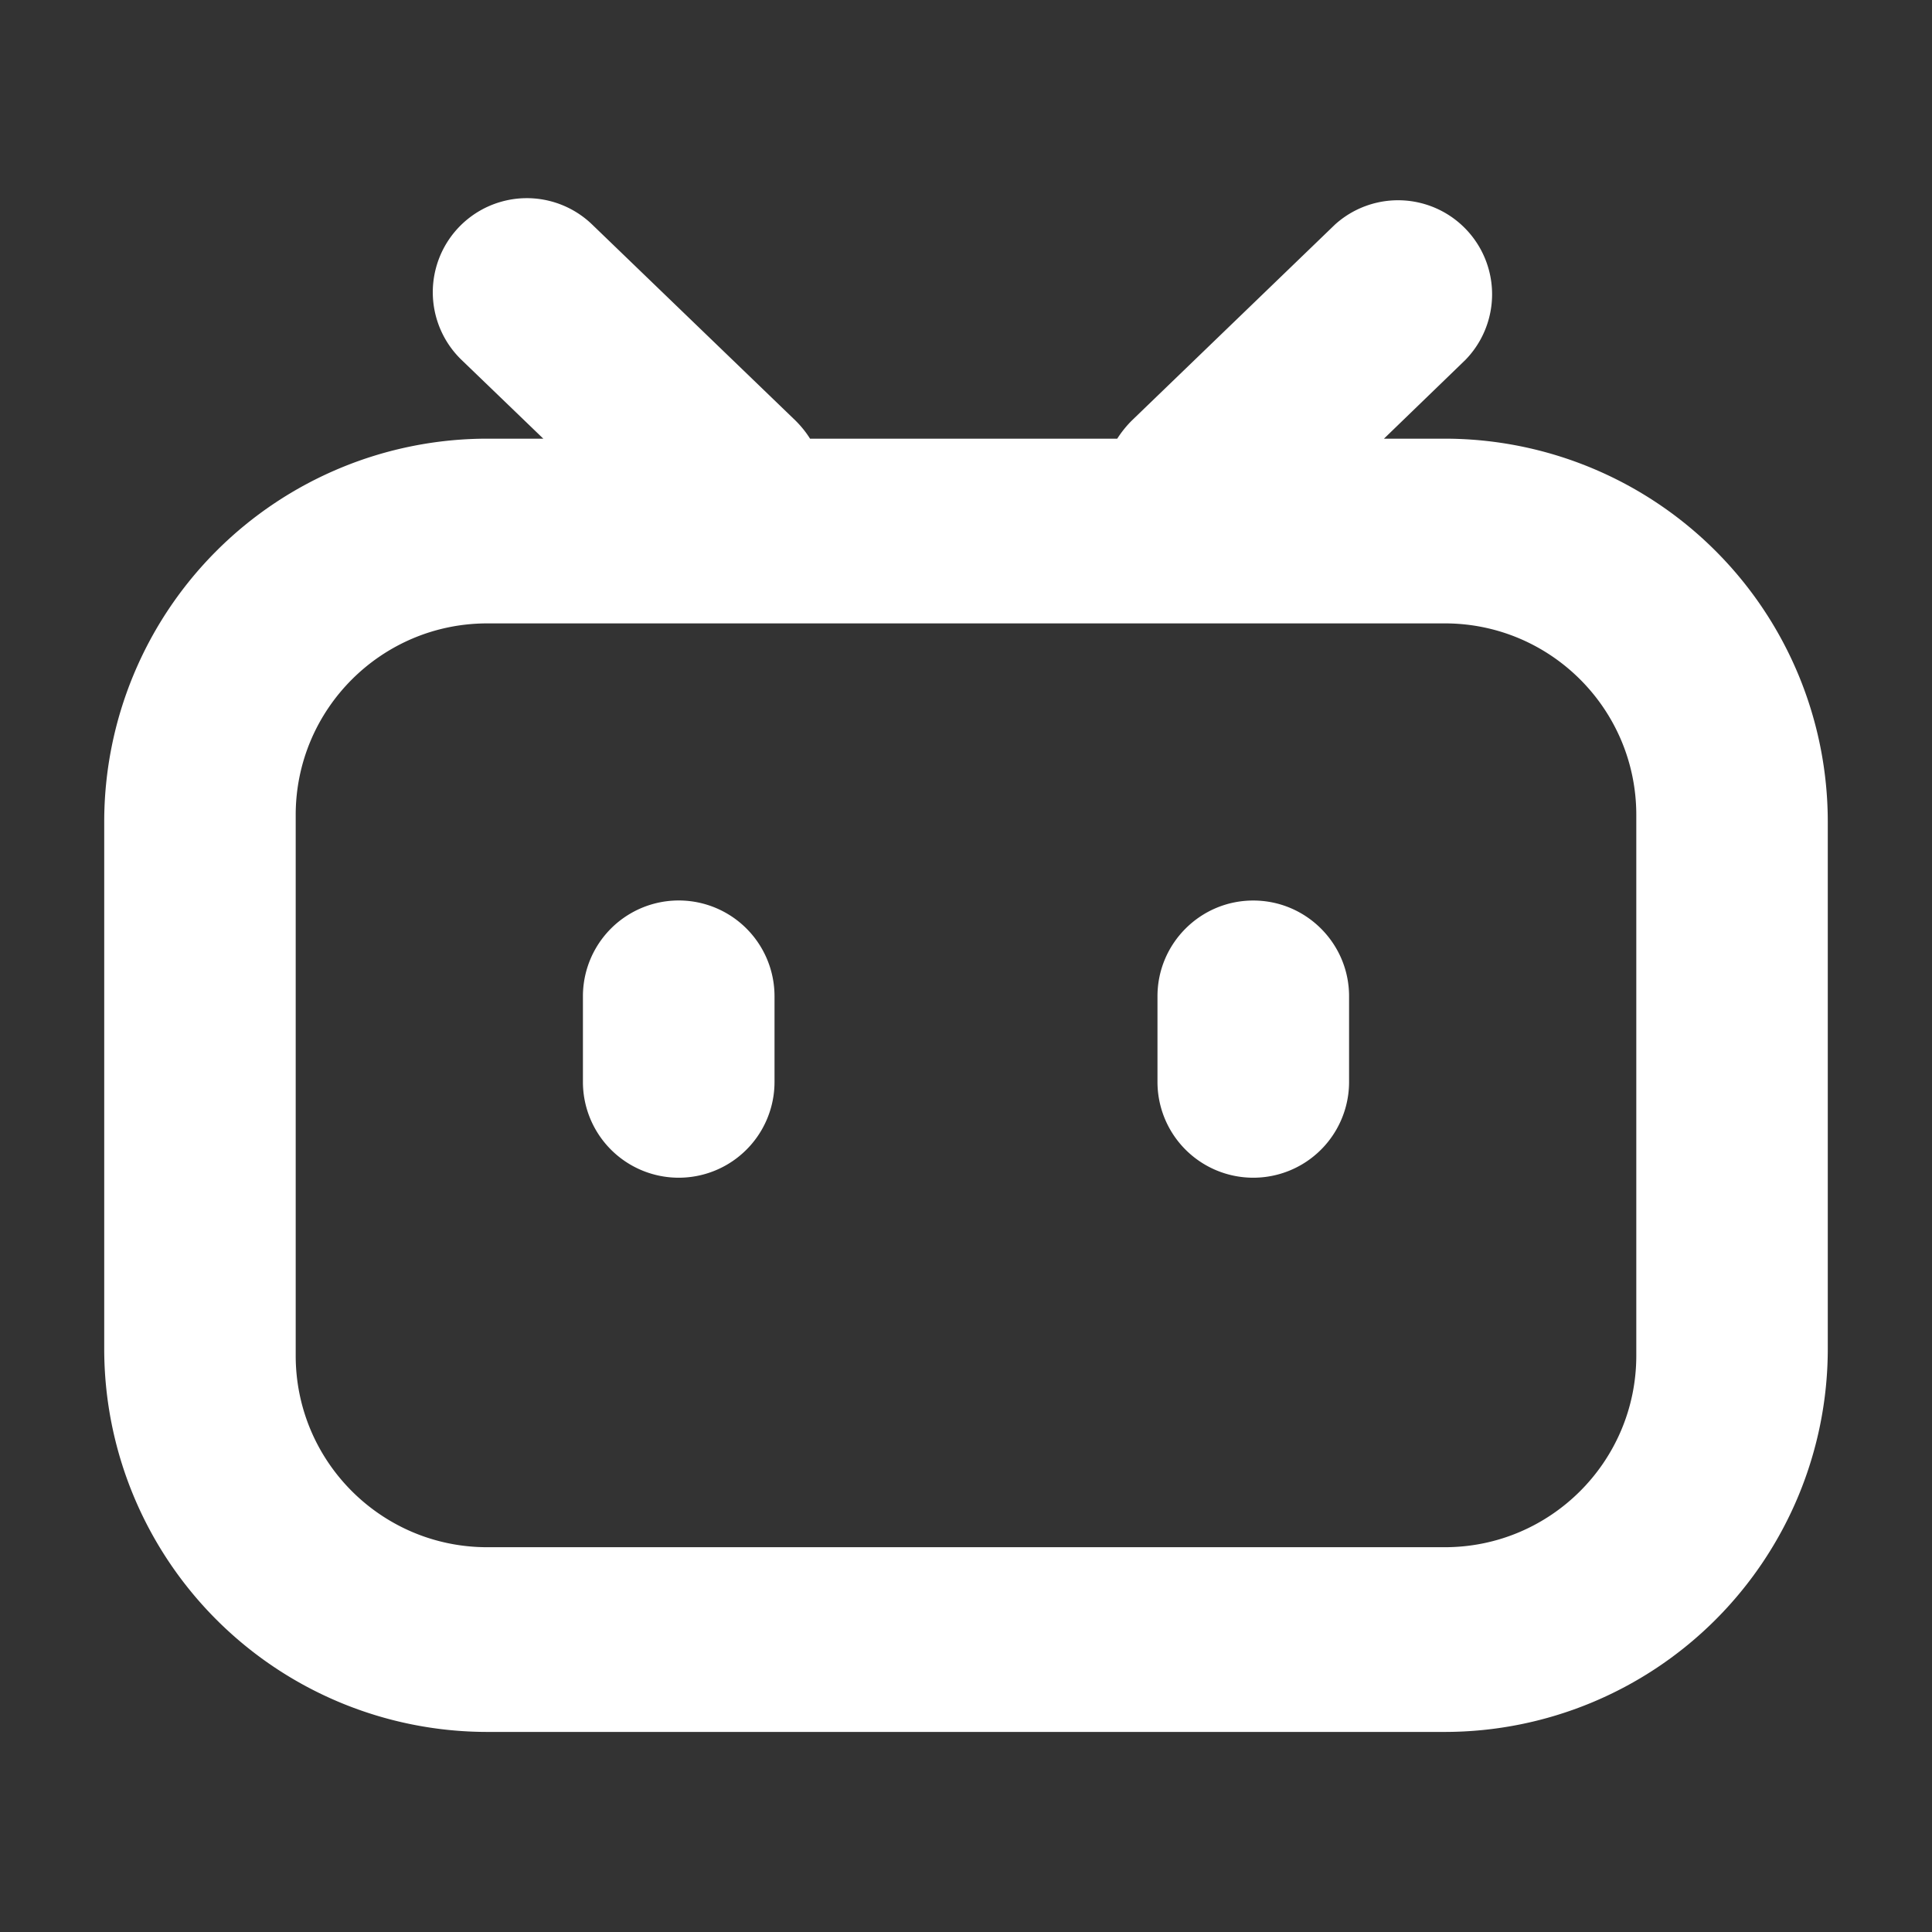 <svg xmlns="http://www.w3.org/2000/svg" viewBox="0 0 18 18"><rect x="0" y="0" width="18" height="18" fill="#333333" stroke="none"/><path d="M4.3 3.353a.876.876 0 1 1 1.217-1.261L7.41 3.917q.08.079.137.17h2.862a1 1 0 0 1 .137-.17l1.892-1.825a.876.876 0 0 1 1.216 1.26l-.76.735h.567a3.57 3.57 0 0 1 3.568 3.569v4.911a3.57 3.57 0 0 1-3.568 3.569H4.539a3.57 3.57 0 0 1-3.568-3.569V7.656a3.57 3.57 0 0 1 3.568-3.569h.523zm.24 2.455c-.986 0-1.785.8-1.785 1.785v5.037c0 .986.799 1.785 1.784 1.785h8.922c.985 0 1.784-.8 1.784-1.785V7.593c0-.986-.799-1.785-1.784-1.785zm.891 3.474a.892.892 0 0 1 1.785 0v.798a.892.892 0 1 1-1.785 0zm6.245-.892c-.492 0-.892.4-.892.892v.798a.892.892 0 1 0 1.785 0v-.798c0-.492-.4-.892-.893-.892" style="stroke-width:.892;fill:#fff"/></svg>